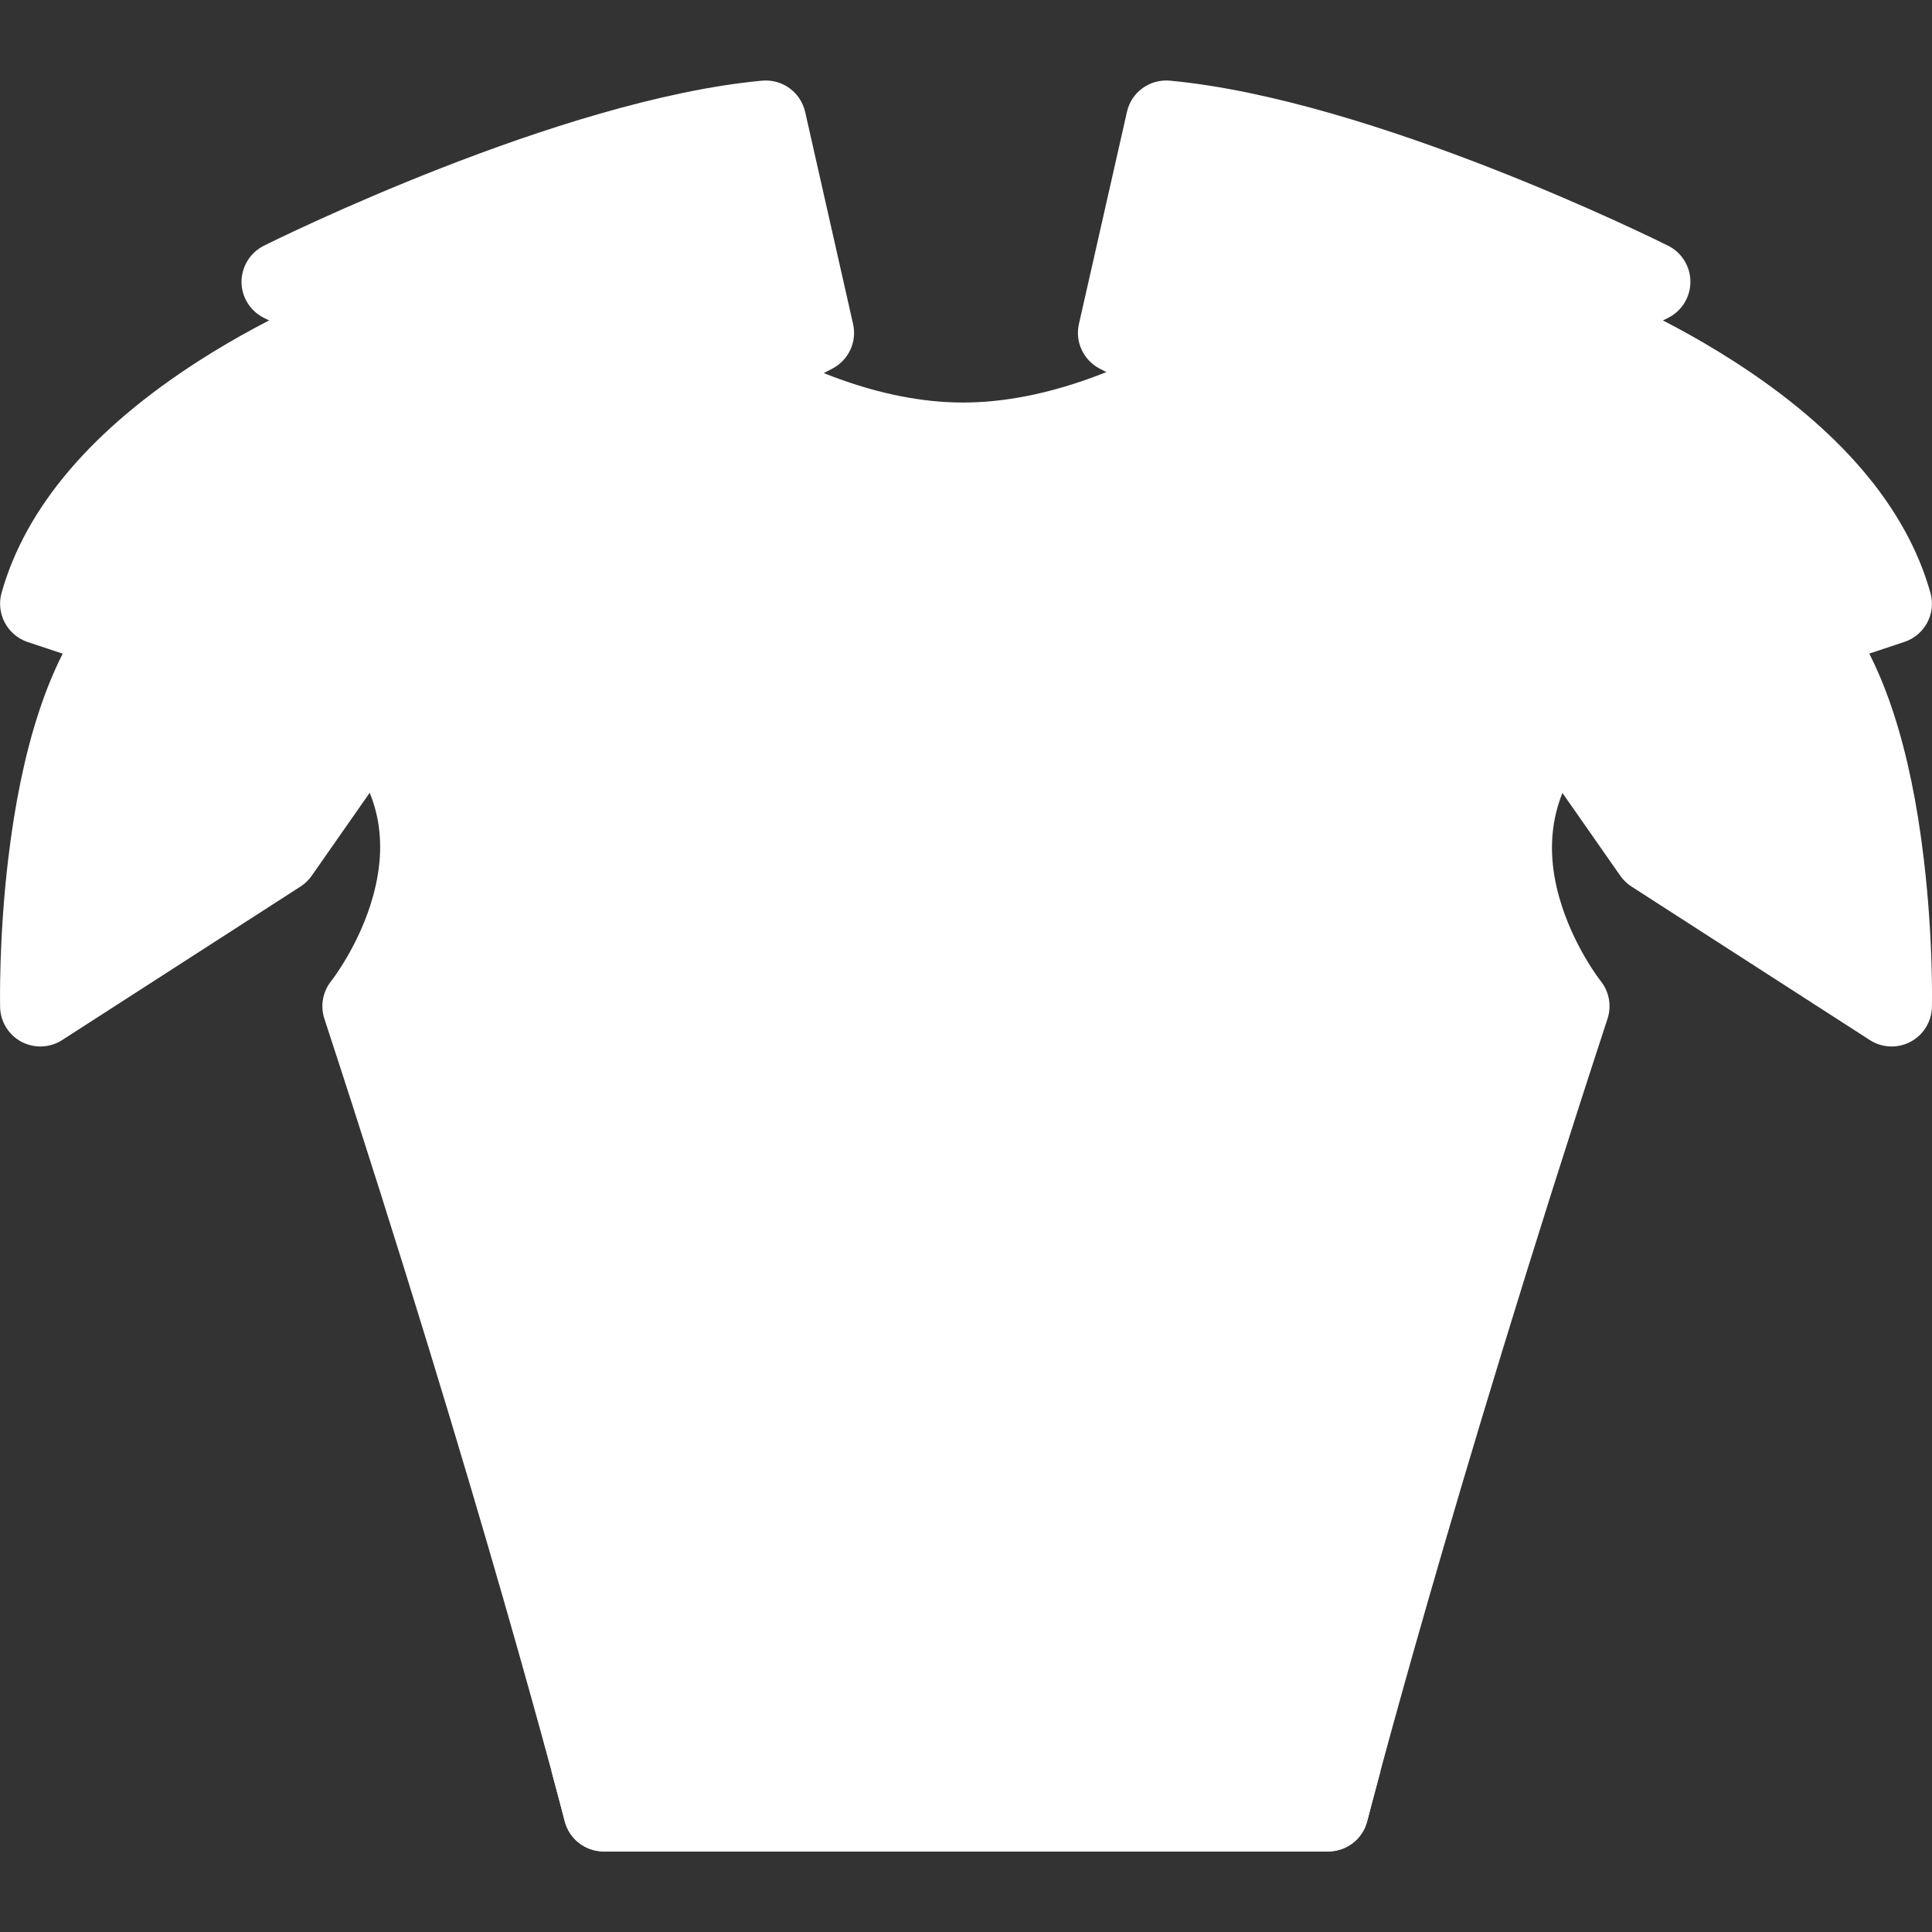 <svg width="20" height="20" viewBox="0 0 20 20" fill="none" xmlns="http://www.w3.org/2000/svg">
<rect x="0" y="0" width="20" height="20" fill="#333333" stroke="none"/>
<g clip-path="url(#clip0_518_2)">
<path d="M13.749 19.166H6.25C6.059 19.166 5.893 19.037 5.846 18.853C5.838 18.82 5 15.558 3.358 10.546C3.314 10.412 3.341 10.265 3.429 10.155C3.431 10.153 3.724 9.78 3.863 9.273C4.035 8.644 3.901 8.114 3.454 7.652C3.13 7.318 3.111 6.805 3.396 6.13C3.58 5.694 3.898 5.166 4.342 4.56C5.08 3.55 5.912 2.668 5.947 2.631C6.105 2.464 6.367 2.456 6.534 2.613C6.551 2.628 8.22 4.167 9.969 4.167C11.73 4.167 13.453 2.625 13.47 2.61C13.639 2.458 13.897 2.468 14.053 2.632C14.088 2.67 14.919 3.551 15.657 4.56C16.375 5.54 17.247 6.927 16.545 7.652C16.099 8.113 15.963 8.666 16.143 9.296C16.284 9.791 16.567 10.152 16.57 10.155C16.658 10.265 16.685 10.412 16.641 10.546C14.999 15.558 14.161 18.82 14.153 18.853C14.106 19.037 13.94 19.166 13.749 19.166Z" fill="white"/>
<path d="M19.915 8.893C19.779 7.742 19.498 6.88 19.081 6.331C18.942 6.148 18.68 6.112 18.497 6.251C18.344 6.367 18.295 6.568 18.363 6.738L16.642 7.425L16.587 7.345C16.455 7.156 16.195 7.11 16.007 7.242C15.818 7.374 15.772 7.634 15.904 7.822L16.774 9.067C16.805 9.111 16.845 9.149 16.89 9.178L19.357 10.767C19.425 10.811 19.504 10.833 19.583 10.833C19.649 10.833 19.716 10.817 19.777 10.785C19.911 10.714 19.995 10.577 19.999 10.427C20 10.398 20.014 9.724 19.915 8.893Z" fill="white"/>
<path d="M3.994 7.242C3.805 7.11 3.545 7.156 3.413 7.345L3.358 7.425L1.638 6.738C1.705 6.568 1.656 6.367 1.503 6.251C1.32 6.112 1.058 6.148 0.919 6.331C0.502 6.88 0.222 7.742 0.085 8.893C-0.014 9.724 0.001 10.398 0.001 10.427C0.005 10.577 0.089 10.714 0.223 10.785C0.284 10.817 0.351 10.833 0.418 10.833C0.496 10.833 0.575 10.811 0.643 10.767L3.11 9.178C3.155 9.149 3.195 9.111 3.226 9.067L4.096 7.822C4.228 7.634 4.182 7.374 3.994 7.242Z" fill="white"/>
<path d="M5.709 18.333C5.798 18.666 5.844 18.845 5.846 18.853C5.893 19.037 6.06 19.166 6.25 19.166H13.749C13.94 19.166 14.106 19.037 14.153 18.853C14.155 18.845 14.201 18.666 14.291 18.333H5.709Z" fill="white"/>
<path d="M19.984 6.138C19.736 5.254 19.049 4.445 17.941 3.735C17.143 3.223 16.419 2.956 16.389 2.945C16.172 2.866 15.933 2.977 15.854 3.193C15.813 3.305 15.823 3.423 15.873 3.522L14.125 4.397C14.105 4.358 14.079 4.322 14.048 4.289C13.885 4.126 13.621 4.126 13.458 4.289L12.622 5.122C12.481 5.262 12.459 5.482 12.569 5.648L14.236 8.148C14.315 8.266 14.446 8.333 14.582 8.333C14.626 8.333 14.671 8.326 14.714 8.312L19.714 6.645C19.925 6.575 20.044 6.352 19.984 6.138Z" fill="white"/>
<path d="M6.542 4.289C6.379 4.126 6.115 4.127 5.953 4.29C5.92 4.322 5.895 4.359 5.875 4.397L4.127 3.522C4.177 3.424 4.187 3.305 4.146 3.193C4.067 2.977 3.827 2.866 3.611 2.945C3.581 2.956 2.857 3.223 2.059 3.735C0.951 4.446 0.264 5.254 0.016 6.138C-0.043 6.352 0.075 6.575 0.286 6.646L5.286 8.312C5.329 8.327 5.373 8.334 5.417 8.334C5.554 8.334 5.685 8.266 5.764 8.148L7.43 5.648C7.541 5.483 7.519 5.262 7.378 5.122L6.542 4.289Z" fill="white"/>
<path d="M17.269 2.544C17.145 2.482 14.216 1.031 12.111 0.835C11.902 0.816 11.711 0.954 11.666 1.159L11.169 3.354C11.127 3.538 11.215 3.727 11.382 3.815L13.559 4.953C13.62 4.984 13.686 5 13.752 5C13.816 5 13.88 4.986 13.939 4.956L17.269 3.29C17.41 3.219 17.499 3.075 17.499 2.917C17.499 2.759 17.41 2.615 17.269 2.544Z" fill="white"/>
<path d="M8.335 1.159C8.288 0.954 8.098 0.816 7.889 0.835C5.784 1.031 2.855 2.482 2.731 2.544C2.59 2.615 2.501 2.759 2.5 2.917C2.5 3.075 2.59 3.219 2.731 3.29L6.061 4.956C6.12 4.986 6.183 5 6.247 5C6.314 5 6.38 4.984 6.44 4.953L8.618 3.815C8.785 3.727 8.873 3.538 8.831 3.354L8.335 1.159Z" fill="white"/>
<path d="M9.999 8.75C9.081 8.75 8.333 9.498 8.333 10.416C8.333 11.335 9.081 12.083 9.999 12.083C10.918 12.083 11.666 11.335 11.666 10.416C11.666 9.498 10.918 8.75 9.999 8.75Z" fill="white"/>
<path d="M10.416 10.416C10.416 10.646 10.229 10.833 9.999 10.833C9.769 10.833 9.583 10.646 9.583 10.416C9.583 10.187 9.769 10 9.999 10C10.229 10 10.416 10.187 10.416 10.416Z" fill="white"/>
</g>
<defs>
<clipPath id="clip0_518_2">
<rect width="20" height="20" fill="white"/>
</clipPath>
</defs>
</svg>
